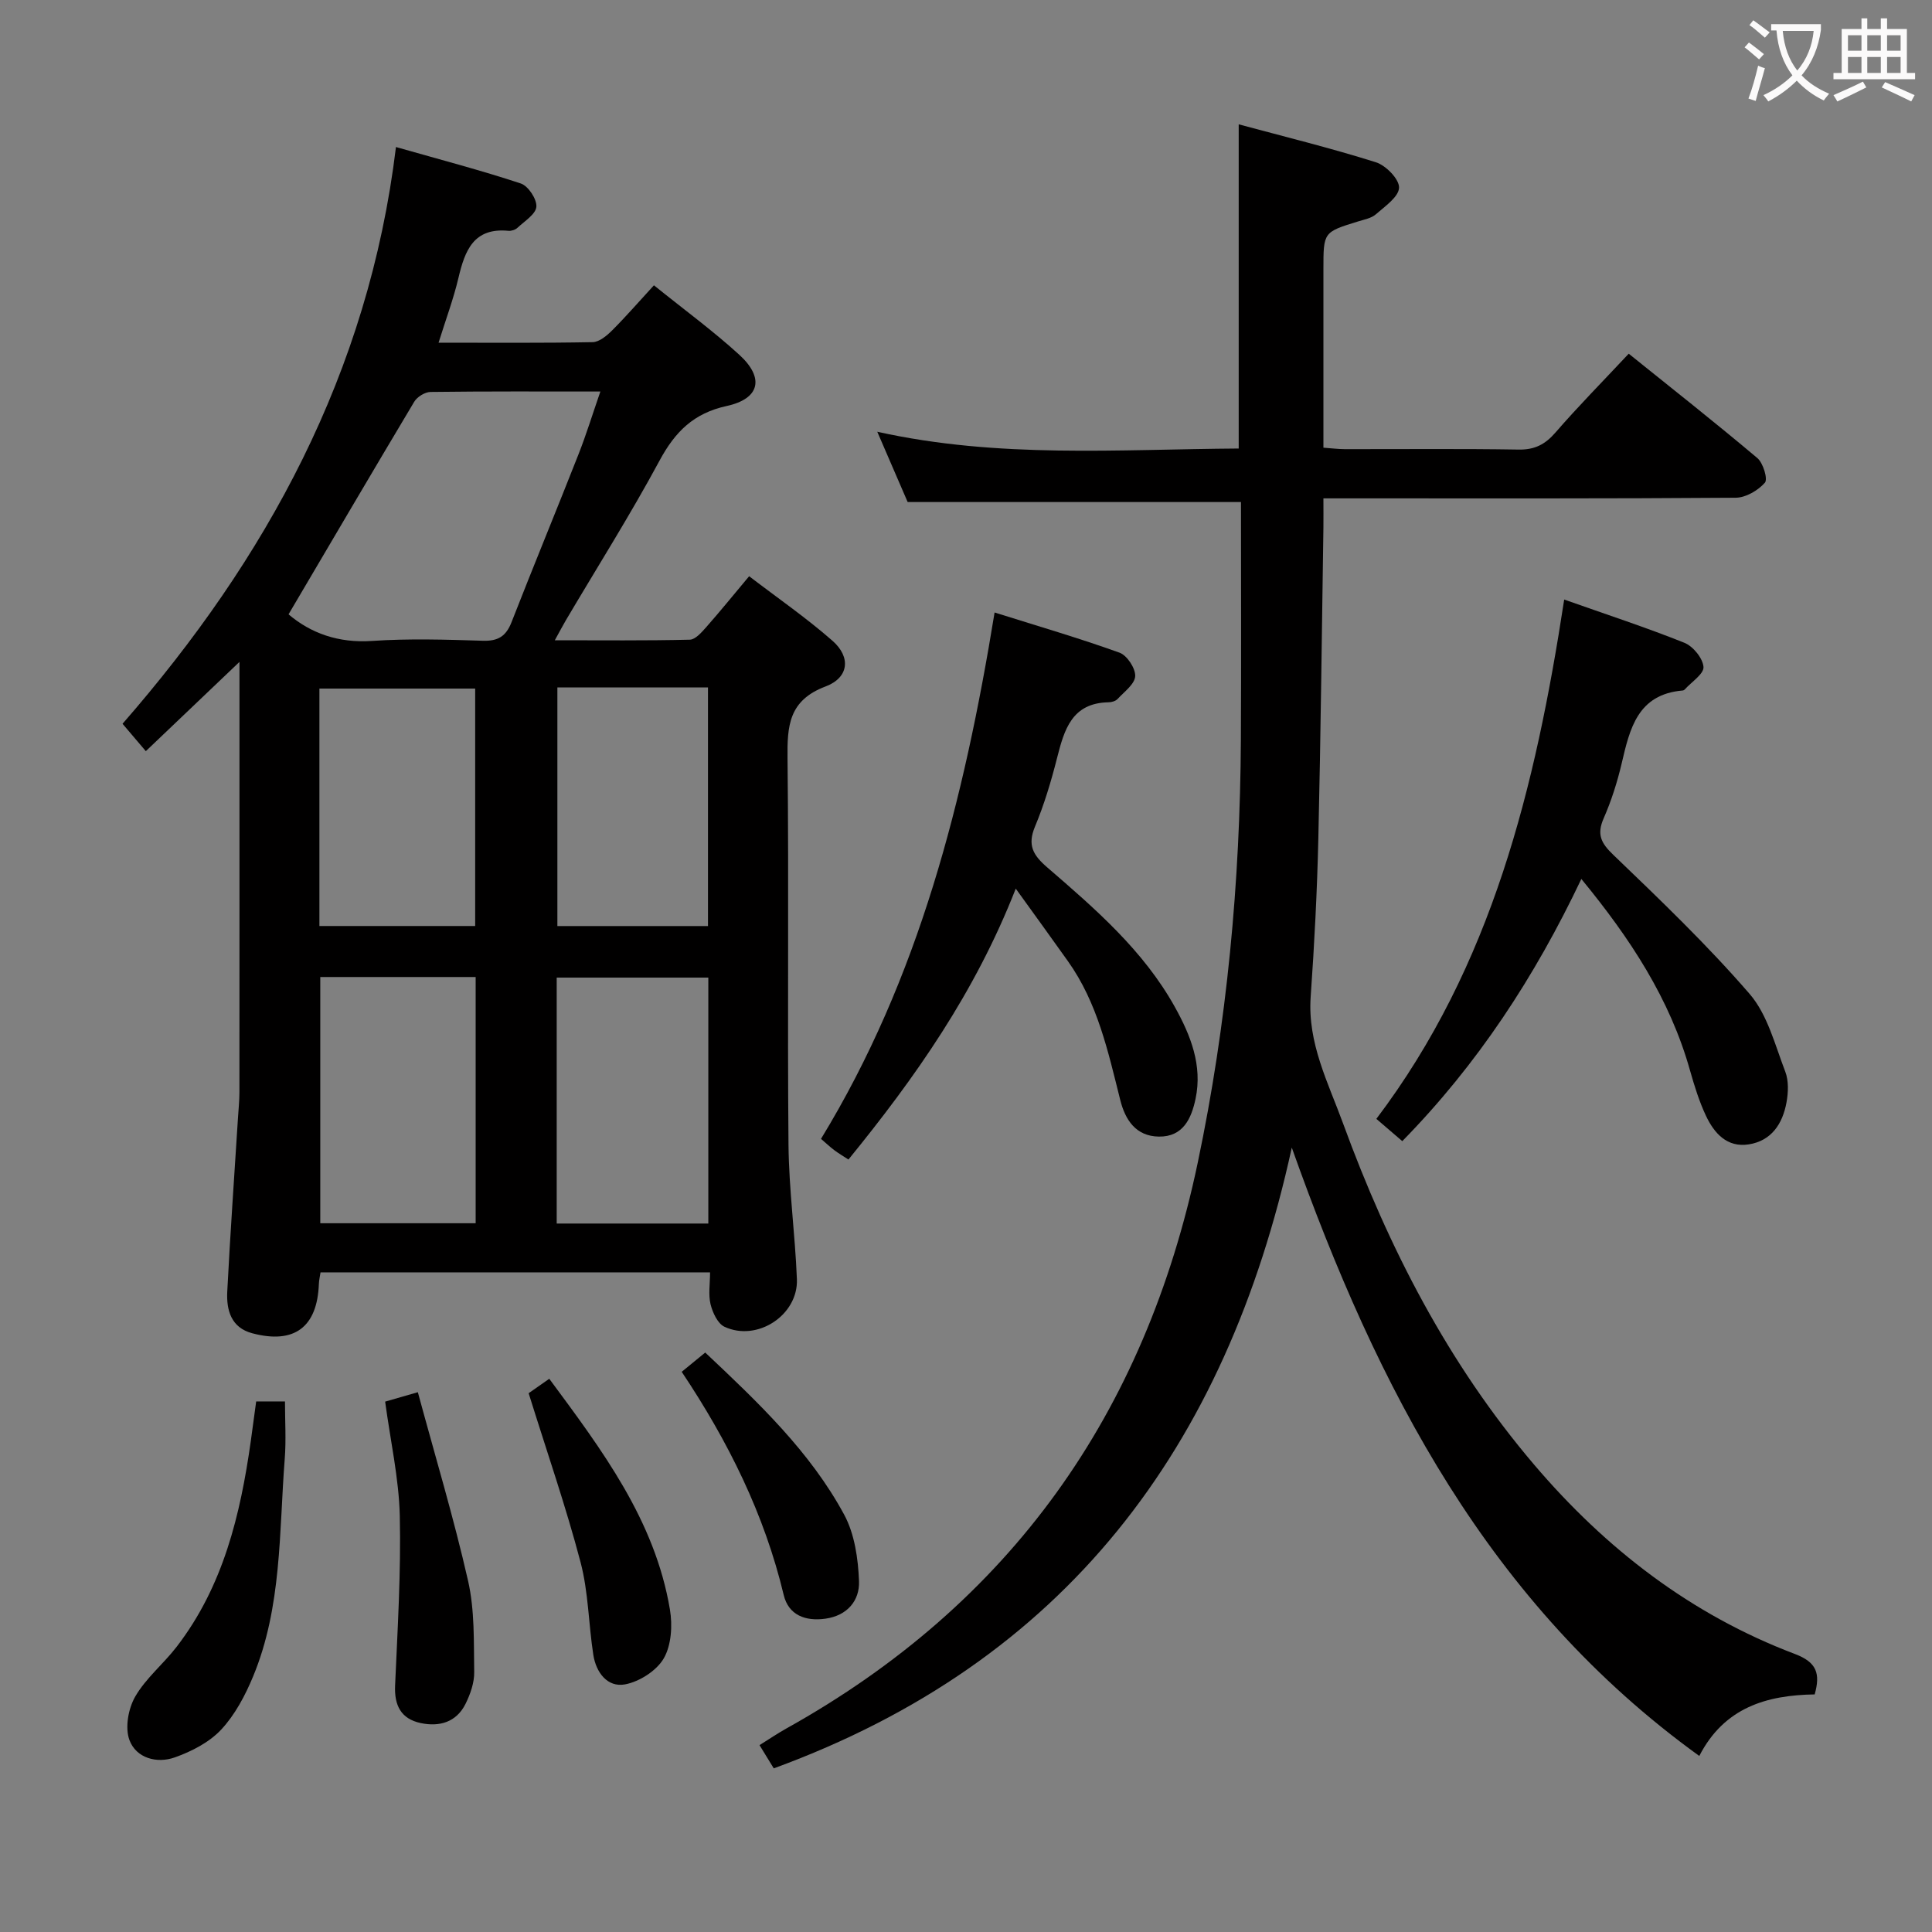 <svg enable-background="new 0 0 400 400" viewBox="0 0 400 400" xmlns="http://www.w3.org/2000/svg"><rect x="0" y="0" width="400" height="400" fill="#808080" stroke="none"/><g fill="#010000"><path d="m147.01 263.43c-27.13 0-53.72 0-80.65 0-.12.84-.31 1.6-.34 2.38-.33 8.96-5.07 12.54-13.79 10.23-4.38-1.16-5.37-4.78-5.18-8.61.61-11.95 1.46-23.89 2.21-35.83.11-1.82.31-3.65.31-5.47.02-27.49.01-54.99.01-82.48 0-1.78 0-3.55 0-6.61-6.94 6.61-12.9 12.29-19.39 18.48-1.54-1.81-2.97-3.5-4.82-5.67 29.74-34.08 50.94-72.61 56.61-119.41 9.19 2.62 17.61 4.82 25.85 7.55 1.53.51 3.33 3.22 3.22 4.8-.11 1.55-2.44 2.99-3.9 4.36-.44.42-1.26.69-1.86.64-7.24-.71-9.04 4.09-10.38 9.77-1.02 4.32-2.59 8.52-4.11 13.39 11.01 0 21.46.09 31.9-.11 1.38-.03 2.94-1.34 4.04-2.44 2.92-2.92 5.63-6.05 8.65-9.33 6.4 5.16 12.31 9.48 17.68 14.39 5.25 4.8 4.26 9.1-2.63 10.6-6.82 1.49-10.66 5.32-13.87 11.27-6.07 11.26-12.92 22.1-19.43 33.12-.65 1.1-1.23 2.23-2.27 4.11 9.77 0 18.86.1 27.95-.12 1.16-.03 2.45-1.53 3.4-2.6 2.86-3.24 5.57-6.59 8.88-10.54 5.82 4.46 11.81 8.59 17.25 13.36 3.86 3.38 3.43 7.64-1.44 9.47-7.61 2.87-7.94 8.15-7.86 14.9.29 26.66-.04 53.32.2 79.98.09 9.28 1.37 18.55 1.74 27.83.29 7.44-8.21 13.02-15 9.85-1.41-.66-2.45-2.94-2.88-4.66-.48-2.03-.1-4.25-.1-6.6zm-87.27-136.24c4.57 3.89 10.3 5.98 17.25 5.51 7.63-.52 15.33-.28 22.98-.04 3.15.1 4.8-.93 5.94-3.85 4.53-11.61 9.29-23.12 13.85-34.72 1.62-4.11 2.92-8.35 4.54-13.03-12.2 0-23.69-.06-35.17.09-1.16.02-2.76 1.01-3.37 2.03-8.68 14.52-17.24 29.12-26.02 44.01zm38.74 126.07c0-17.19 0-34.05 0-50.98-10.92 0-21.48 0-32.17 0v50.98zm48.17.06c0-17.29 0-34.17 0-50.92-10.73 0-21.11 0-31.39 0v50.92zm-80.52-61.6h32.25c0-16.61 0-32.94 0-49.16-11.01 0-21.57 0-32.25 0zm49.27-49.4v49.41h31.18c0-16.61 0-32.95 0-49.41-10.53 0-20.65 0-31.18 0z"/><path d="m375.71 350.81c-9.89.15-18.71 2.67-23.89 12.74-43.47-31.38-66.59-75.89-84.37-125.95-13.6 62.28-47 106.48-107.25 128.52-.76-1.25-1.68-2.74-2.95-4.81 1.99-1.24 3.72-2.42 5.53-3.43 46.48-25.89 74.29-65.25 85.19-117.11 6.08-28.92 8.78-58.12 8.94-87.61.09-16.46.02-32.92.02-49.22-23.07 0-45.63 0-69.01 0-1.67-3.86-3.75-8.67-6.29-14.55 25.18 5.58 49.89 3.63 74.83 3.47 0-22.16 0-44.21 0-67.12 9.46 2.55 19.02 4.9 28.39 7.85 2.08.65 4.86 3.5 4.81 5.26-.06 1.91-2.93 3.88-4.82 5.53-.94.82-2.41 1.07-3.68 1.47-7.16 2.21-7.16 2.2-7.16 9.87v36.97c1.56.11 2.98.29 4.4.3 12 .02 24-.11 36 .09 3.35.06 5.51-1.07 7.66-3.55 4.68-5.4 9.71-10.49 15.15-16.3 8.94 7.19 17.9 14.25 26.62 21.6 1.22 1.02 2.22 4.38 1.57 5.11-1.41 1.6-3.94 3.09-6.03 3.11-26.5.2-53 .13-79.5.13-1.79 0-3.57 0-5.87 0 0 2.33.02 4.12 0 5.91-.33 21.48-.55 42.96-1.05 64.44-.25 10.96-.82 21.93-1.59 32.87-.67 9.58 3.64 17.78 6.74 26.28 9.37 25.63 21.73 49.66 39.53 70.57 14.81 17.4 32.47 31.04 53.96 39.18 4.56 1.71 5.33 4.07 4.12 8.38z"/><path d="m327.4 181.98c-9.63 20.27-21.48 38.38-37.07 54.28-1.78-1.53-3.39-2.91-5.37-4.61 23.94-31.65 32.93-68.6 38.89-107.52 8.79 3.11 16.94 5.77 24.88 8.95 1.8.72 3.82 3.2 3.96 5 .11 1.44-2.47 3.1-3.87 4.65-.1.12-.28.22-.44.23-9.33.79-10.95 7.89-12.64 15.14-.91 3.86-2.13 7.7-3.72 11.33-1.45 3.32-.57 5.1 2 7.56 9.69 9.31 19.44 18.64 28.21 28.78 3.72 4.3 5.26 10.57 7.39 16.1.73 1.9.63 4.33.25 6.4-.8 4.36-3.08 7.92-7.8 8.66-4.5.71-7.16-2.3-8.87-5.92-1.4-2.97-2.39-6.18-3.29-9.35-4.17-14.87-12.41-27.4-22.51-39.68z"/><path d="m210.3 183.98c-8.42 21.53-20.81 39.11-34.64 56.09-1.07-.7-2.04-1.27-2.93-1.94-.92-.69-1.75-1.49-2.75-2.34 20.3-33.28 29.6-70.09 35.94-108.98 9.01 2.83 17.53 5.32 25.87 8.32 1.55.56 3.32 3.24 3.24 4.86-.08 1.64-2.26 3.23-3.65 4.73-.4.43-1.21.67-1.84.68-7.64.13-9.2 5.68-10.7 11.58-1.22 4.81-2.66 9.62-4.57 14.19-1.58 3.81-.39 5.87 2.51 8.38 9.95 8.59 19.96 17.23 26.47 28.95 3.25 5.84 5.74 12.08 4.28 18.98-.85 4.04-2.55 7.91-7.6 7.84-4.77-.07-6.97-3.46-8-7.6-2.51-10-4.69-20.1-10.83-28.72-3.36-4.74-6.77-9.42-10.8-15.02z"/><path d="m53.04 290.15h5.96c0 4.04.26 7.99-.05 11.9-1.18 15.17-.57 30.65-6.56 45.07-1.63 3.93-3.75 7.93-6.61 10.99-2.46 2.63-6.12 4.51-9.59 5.74-3.7 1.32-7.98.16-9.38-3.56-.97-2.56-.25-6.55 1.19-9.04 2.2-3.81 5.85-6.76 8.58-10.31 9.64-12.52 13.18-27.29 15.34-42.54.37-2.62.71-5.24 1.12-8.25z"/><path d="m109.45 288.45c.93-.65 2.39-1.67 4.27-2.99 10.95 14.8 21.87 29.27 24.98 47.77.55 3.27.31 7.37-1.27 10.11-1.48 2.56-5.03 4.83-8.01 5.39-3.67.69-6.02-2.49-6.58-6.11-.99-6.38-1.01-12.98-2.64-19.17-3.03-11.51-6.94-22.78-10.75-35z"/><path d="m79.74 290.19c2.19-.63 3.91-1.13 6.77-1.95 3.59 13.25 7.45 26.07 10.41 39.1 1.37 6.06 1.16 12.53 1.26 18.82.04 2.2-.8 4.59-1.8 6.61-1.89 3.79-5.38 4.8-9.29 3.97-4.06-.87-5.47-3.63-5.29-7.75.51-11.73 1.24-23.49.97-35.22-.19-7.72-1.93-15.41-3.03-23.58z"/><path d="m146.01 280.03c11.06 10.42 21.73 20.54 28.77 33.57 2.16 4 2.89 9.11 3.07 13.76.15 4-2.4 7.13-6.95 7.77-4.18.59-7.65-.76-8.64-4.9-3.99-16.68-11.46-31.75-21.12-46.21 1.64-1.35 3.02-2.47 4.87-3.99z"/></g><path d="m362.1 8.8c1.1.8 2.1 1.6 3.1 2.4l-1 1.1c-1.3-1.1-2.3-2-3-2.5zm1.9 4.8c.5.2.9.4 1.4.5-.6 2.3-1.3 4.5-1.9 6.8l-1.5-.5c.8-2.1 1.4-4.3 2-6.8zm-1-9.4c1.3.9 2.4 1.8 3.4 2.5l-1 1.1c-1.4-1.2-2.4-2.1-3.2-2.6zm3.7 2.2v-1.4h10.3v1.2c-.5 3.6-1.8 6.8-4 9.4 1.5 1.6 3.4 2.8 5.7 3.8-.3.4-.7.8-1.1 1.4-2.3-1.1-4.1-2.5-5.6-4.1-1.6 1.6-3.6 3.1-5.9 4.3-.3-.5-.7-.9-1-1.3 2.4-1.1 4.4-2.5 6-4.1-1.9-2.5-3-5.6-3.3-9.3h-1.1zm8.8 0h-6.4c.3 3.3 1.3 6 3 8.2 2-2.3 3.1-5.1 3.4-8.2z" fill="#fbfafa"/><path d="m385.3 3.8h1.3v2.2h2.8v-2.2h1.3v2.2h4.1v9.1h1.7v1.3h-16.9v-1.3h1.7v-9.1h4.1v-2.2zm.4 13.1.7 1.2c-1.8.9-3.8 1.9-6 2.9-.2-.4-.5-.8-.8-1.3 2.3-1 4.3-1.9 6.1-2.8zm-3.1-6.4h2.8v-3.2h-2.8zm0 4.6h2.8v-3.3h-2.8zm4-4.6h2.8v-3.2h-2.8zm0 4.6h2.8v-3.3h-2.8zm3.7 1.9c2.1.9 4.1 1.8 6.1 2.7l-.7 1.3c-2.2-1.1-4.2-2-6.1-2.9zm3.2-9.7h-2.8v3.2h2.8zm-2.8 7.8h2.8v-3.3h-2.8z" fill="#fbfafa"/></svg>